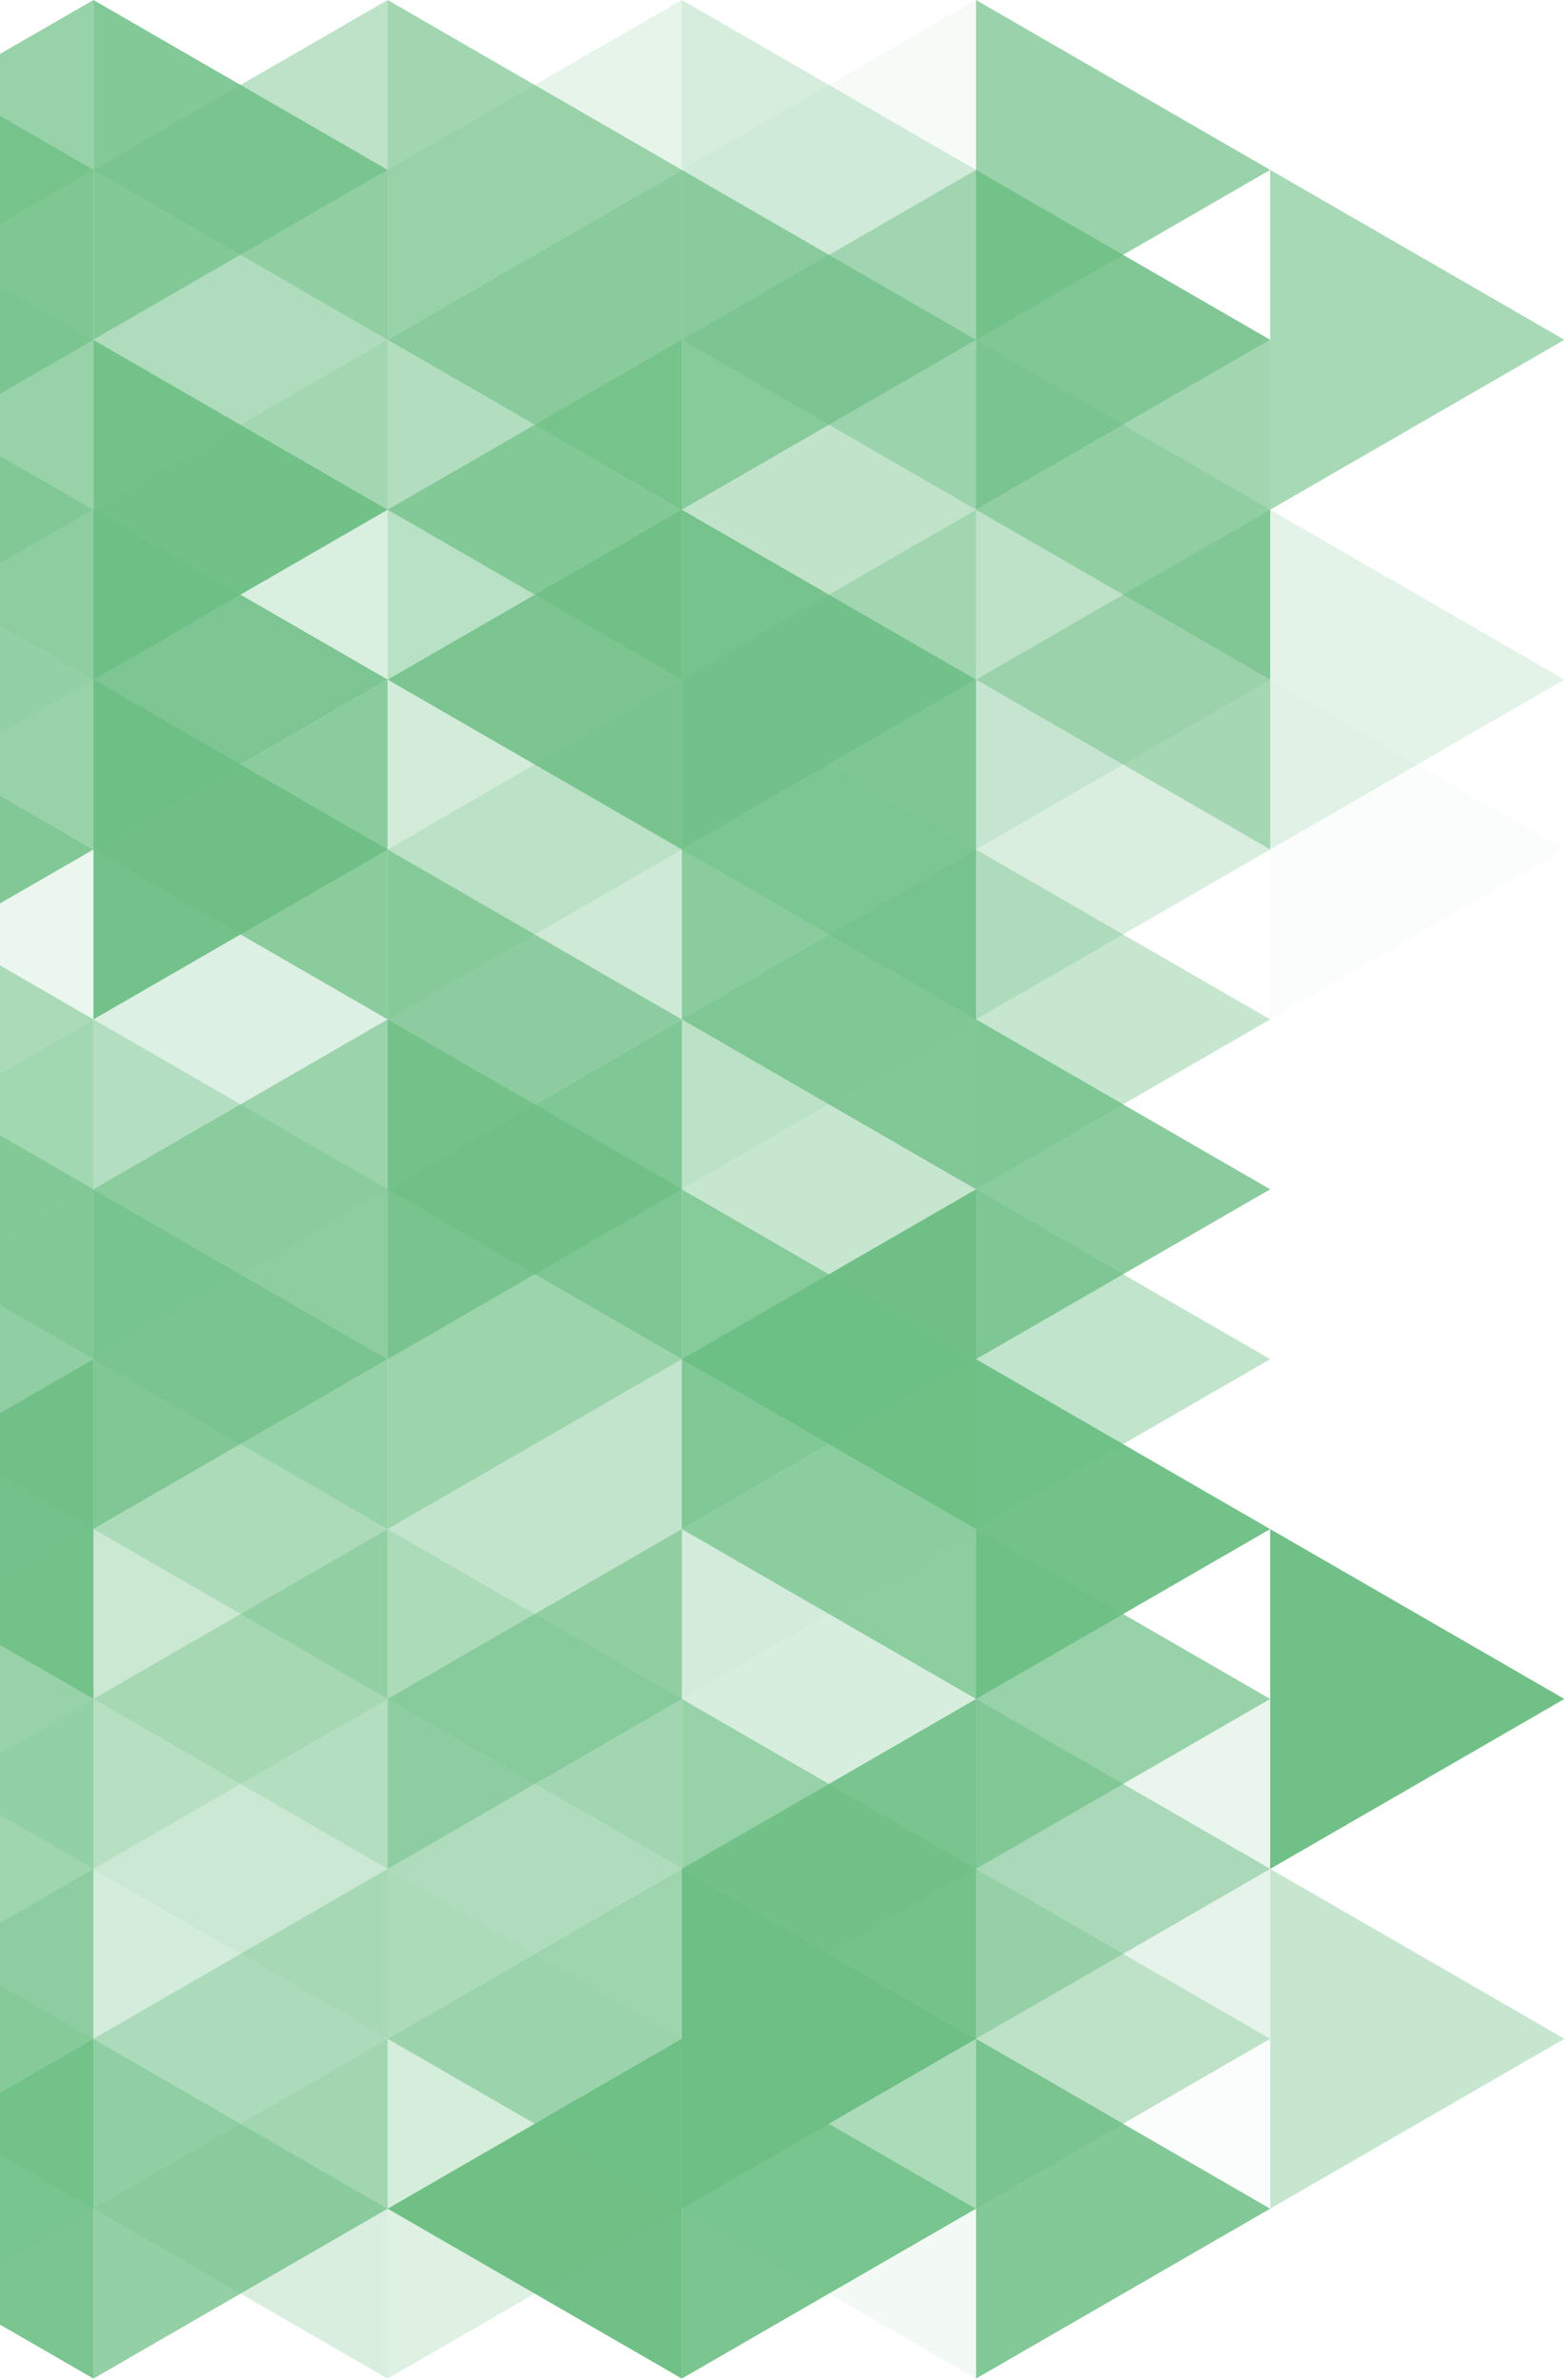 <svg width="1034" height="1572" viewBox="0 0 1034 1572" fill="none" xmlns="http://www.w3.org/2000/svg">
<g style="mix-blend-mode:color-burn">
<path opacity="0.96" d="M61.731 224.451L256.126 336.676L61.731 448.901L61.731 224.451Z" fill="#6DBF85"/>
<path opacity="0.51" d="M256.126 1010.03L450.491 1122.25L256.126 1234.48V1010.03Z" fill="#6DBF85"/>
<path opacity="0.08" d="M256.126 1234.48L450.491 1346.7L256.126 1458.93V1234.48Z" fill="#6DBF85"/>
<path opacity="0.91" d="M450.491 1346.7L644.857 1458.93L450.491 1571.15V1346.7Z" fill="#6DBF85"/>
<path opacity="0.28" d="M61.731 448.901L-132.635 336.676L61.731 224.451V448.901Z" fill="#6DBF85"/>
<path opacity="0.32" d="M450.491 224.451L644.857 336.676L450.491 448.901V224.451Z" fill="#6DBF85"/>
<path opacity="0.98" d="M450.491 1571.15L256.126 1458.93L450.491 1346.7V1571.15Z" fill="#6DBF85"/>
<path opacity="0.22" d="M61.731 1122.25L256.126 1234.48L61.731 1346.7L61.731 1122.25Z" fill="#6DBF85"/>
<path opacity="0.28" d="M450.491 0L644.857 112.225L450.491 224.451V0Z" fill="#6DBF85"/>
<path opacity="0.98" d="M644.857 1010.03L450.491 897.803L644.857 785.577V1010.03Z" fill="#6DBF85"/>
<path opacity="0.34" d="M-132.635 785.577L61.731 897.803L-132.635 1010.03V785.577Z" fill="#6DBF85"/>
<path opacity="0.32" d="M450.491 673.352L256.126 561.127L450.491 448.901V673.352Z" fill="#6DBF85"/>
<path opacity="0.56" d="M644.857 561.127L450.491 448.901L644.857 336.676V561.127Z" fill="#6DBF85"/>
<path opacity="0.91" d="M61.731 1571.15L-132.635 1458.93L61.731 1346.7V1571.15Z" fill="#6DBF85"/>
<path opacity="0.03" d="M839.222 448.901L1033.59 561.127L839.222 673.352V448.901Z" fill="#6DBF85"/>
<path opacity="0.19" d="M256.126 112.225L450.491 224.451L256.126 336.676V112.225Z" fill="#6DBF85"/>
<path opacity="0.41" d="M256.126 1234.48L61.731 1122.25L256.126 1010.03V1234.48Z" fill="#6DBF85"/>
<path opacity="0.03" d="M450.491 1346.7L256.126 1234.48L450.491 1122.25V1346.7Z" fill="#6DBF85"/>
<path opacity="0.43" d="M-132.635 1010.03L61.731 1122.25L-132.635 1234.48V1010.03Z" fill="#6DBF85"/>
<path opacity="0.09" d="M256.126 785.577L61.731 673.352L256.126 561.127V785.577Z" fill="#6DBF85"/>
<path opacity="0.26" d="M450.491 897.803L644.857 1010.03L450.491 1122.25V897.803Z" fill="#6DBF85"/>
<path opacity="0.87" d="M450.491 897.802L256.126 785.577L450.491 673.352V897.802Z" fill="#6DBF85"/>
<path opacity="0.18" d="M644.857 336.676L839.222 448.901L644.857 561.127V336.676Z" fill="#6DBF85"/>
<path opacity="0.17" d="M450.491 224.451L256.126 112.225L450.491 0V224.451Z" fill="#6DBF85"/>
<path opacity="0.01" d="M61.731 897.803L256.126 1010.03L61.731 1122.25L61.731 897.803Z" fill="#6DBF85"/>
<path opacity="0.84" d="M61.731 0L256.126 112.225L61.731 224.451L61.731 0Z" fill="#6DBF85"/>
<path opacity="0.6" d="M61.731 897.802L-132.635 785.577L61.731 673.352V897.802Z" fill="#6DBF85"/>
<path opacity="0.77" d="M644.857 785.577L450.491 673.352L644.857 561.127V785.577Z" fill="#6DBF85"/>
<path opacity="0.08" d="M256.126 561.127L61.731 448.901L256.126 336.676V561.127Z" fill="#6DBF85"/>
<path opacity="0.76" d="M-132.635 112.225L61.731 224.451L-132.635 336.676V112.225Z" fill="#6DBF85"/>
<path opacity="0.61" d="M644.857 336.676L450.491 224.451L644.857 112.225V336.676Z" fill="#6DBF85"/>
<path opacity="0.43" d="M644.857 1234.48L839.222 1346.7L644.857 1458.93V1234.48Z" fill="#6DBF85"/>
<path opacity="0.15" d="M839.222 1346.7L644.857 1234.48L839.222 1122.25V1346.7Z" fill="#6DBF85"/>
<path opacity="0.34" d="M450.491 1122.25L256.126 1010.03L450.491 897.803V1122.25Z" fill="#6DBF85"/>
<path opacity="0.62" d="M450.491 448.901L644.857 561.127L450.491 673.352V448.901Z" fill="#6DBF85"/>
<path opacity="0.51" d="M256.126 1458.93L61.731 1346.7L256.126 1234.48V1458.93Z" fill="#6DBF85"/>
<path opacity="0.53" d="M-132.635 561.127L61.731 673.352L-132.635 785.577V561.127Z" fill="#6DBF85"/>
<path opacity="0.64" d="M256.126 785.577L450.491 897.803L256.126 1010.03V785.577Z" fill="#6DBF85"/>
<path opacity="0.87" d="M644.857 112.225L839.222 224.451L644.857 336.676V112.225Z" fill="#6DBF85"/>
<path opacity="0.16" d="M-132.635 336.676L61.731 448.901L-132.635 561.127V336.676Z" fill="#6DBF85"/>
<path opacity="0.23" d="M644.857 1234.48L450.491 1122.25L644.857 1010.03V1234.48Z" fill="#6DBF85"/>
<path opacity="0.55" d="M256.126 336.676L61.731 224.451L256.126 112.225V336.676Z" fill="#6DBF85"/>
<path opacity="0.42" d="M61.731 673.352L256.126 785.577L61.731 897.802L61.731 673.352Z" fill="#6DBF85"/>
<path opacity="0.94" d="M61.731 448.901L256.126 561.127L61.731 673.352L61.731 448.901Z" fill="#6DBF85"/>
<path opacity="0.7" d="M644.857 1010.03L839.222 1122.25L644.857 1234.48V1010.03Z" fill="#6DBF85"/>
<path opacity="0.5" d="M61.731 1346.7L-132.635 1234.48L61.731 1122.25V1346.7Z" fill="#6DBF85"/>
<path opacity="0.39" d="M644.857 561.127L839.222 673.352L644.857 785.577V561.127Z" fill="#6DBF85"/>
<path opacity="0.64" d="M839.222 448.901L644.857 336.676L839.222 224.451V448.901Z" fill="#6DBF85"/>
<path opacity="0.92" d="M61.731 1122.25L-132.635 1010.03L61.731 897.803V1122.25Z" fill="#6DBF85"/>
<path opacity="0.62" d="M-132.635 1234.48L61.731 1346.7L-132.635 1458.93V1234.48Z" fill="#6DBF85"/>
<path opacity="0.05" d="M61.731 673.352L-132.635 561.127L61.731 448.901V673.352Z" fill="#6DBF85"/>
<path opacity="0.69" d="M450.491 1122.25L644.857 1234.48L450.491 1346.7V1122.25Z" fill="#6DBF85"/>
<path opacity="0.35" d="M256.126 1010.03L61.731 897.803L256.126 785.577V1010.03Z" fill="#6DBF85"/>
<path opacity="0.12" d="M256.126 336.676L450.491 448.901L256.126 561.127V336.676Z" fill="#6DBF85"/>
<path opacity="0.52" d="M644.857 1458.93L450.491 1346.7L644.857 1234.48V1458.93Z" fill="#6DBF85"/>
<path opacity="0.42" d="M644.857 785.577L839.222 897.803L644.857 1010.03V785.577Z" fill="#6DBF85"/>
<path opacity="0.77" d="M256.126 561.127L450.491 673.352L256.126 785.577V561.127Z" fill="#6DBF85"/>
<path opacity="0.74" d="M450.491 448.901L256.126 336.676L450.491 224.451V448.901Z" fill="#6DBF85"/>
<path opacity="0.73" d="M61.731 1346.7L256.126 1458.93L61.731 1571.15L61.731 1346.7Z" fill="#6DBF85"/>
<path opacity="0.71" d="M61.731 224.451L-132.635 112.225L61.731 0V224.451Z" fill="#6DBF85"/>
<path opacity="0.02" d="M450.491 673.352L644.857 785.577L450.491 897.802V673.352Z" fill="#6DBF85"/>
<path opacity="0.12" d="M-132.635 1346.7L61.731 1458.93L-132.635 1571.15V1346.7Z" fill="#6DBF85"/>
<path opacity="0.39" d="M839.222 1234.48L1033.59 1346.7L839.222 1458.93V1234.48Z" fill="#6DBF85"/>
<path opacity="0.88" d="M644.857 1346.7L450.491 1234.48L644.857 1122.25V1346.7Z" fill="#6DBF85"/>
<path opacity="0.88" d="M450.491 561.127L256.096 448.901L450.491 336.676V561.127Z" fill="#6DBF85"/>
<path opacity="0.76" d="M450.491 336.676L256.096 224.451L450.491 112.225V336.676Z" fill="#6DBF85"/>
<path opacity="0.45" d="M256.096 224.451L61.731 112.225L256.096 0V224.451Z" fill="#6DBF85"/>
<path opacity="0.51" d="M644.857 1122.25L839.222 1234.48L644.857 1346.7V1122.25Z" fill="#6DBF85"/>
<path opacity="0.18" d="M256.096 1346.7L61.731 1234.48L256.096 1122.25V1346.7Z" fill="#6DBF85"/>
<path opacity="0.64" d="M256.096 0L450.491 112.225L256.096 224.451V0Z" fill="#6DBF85"/>
<path opacity="0.17" d="M644.857 448.901L450.491 336.676L644.857 224.451V448.901Z" fill="#6DBF85"/>
<path opacity="0.26" d="M256.096 1571.15L61.731 1458.93L256.096 1346.7V1571.15Z" fill="#6DBF85"/>
<path opacity="0.15" d="M61.731 561.127L256.096 673.352L61.731 785.577L61.731 561.127Z" fill="#6DBF85"/>
<path opacity="0.11" d="M256.096 897.803L450.491 1010.03L256.096 1122.25V897.803Z" fill="#6DBF85"/>
<path opacity="0.35" d="M61.731 1010.03L256.096 1122.25L61.731 1234.48L61.731 1010.03Z" fill="#6DBF85"/>
<path opacity="0.77" d="M-132.635 0L61.731 112.225L-132.635 224.451V0Z" fill="#6DBF85"/>
<path opacity="0.69" d="M644.857 0L839.222 112.225L644.857 224.451V0Z" fill="#6DBF85"/>
<path opacity="0.66" d="M450.491 1458.93L256.096 1346.7L450.491 1234.48V1458.93Z" fill="#6DBF85"/>
<path opacity="0.9" d="M450.491 336.676L644.857 448.901L450.491 561.127V336.676Z" fill="#6DBF85"/>
<path opacity="0.31" d="M-132.635 897.803L61.731 1010.03L-132.635 1122.25V897.803Z" fill="#6DBF85"/>
<path opacity="0.41" d="M256.096 224.451L450.491 336.676L256.096 448.901V224.451Z" fill="#6DBF85"/>
<path opacity="0.61" d="M839.222 561.127L644.857 448.901L839.222 336.676V561.127Z" fill="#6DBF85"/>
<path opacity="0.82" d="M450.491 785.577L644.857 897.803L450.491 1010.03V785.577Z" fill="#6DBF85"/>
<path opacity="0.19" d="M839.222 336.676L1033.59 448.901L839.222 561.127V336.676Z" fill="#6DBF85"/>
<path opacity="0.77" d="M256.096 673.352L61.731 561.127L256.096 448.901V673.352Z" fill="#6DBF85"/>
<path opacity="0.79" d="M256.096 673.352L450.491 785.577L256.096 897.802V673.352Z" fill="#6DBF85"/>
<path opacity="0.48" d="M61.731 1234.48L-132.635 1122.25L61.731 1010.03V1234.48Z" fill="#6DBF85"/>
<path opacity="0.23" d="M256.096 1346.7L450.491 1458.93L256.096 1571.15V1346.7Z" fill="#6DBF85"/>
<path opacity="0.72" d="M644.857 673.352L450.491 561.127L644.857 448.901V673.352Z" fill="#6DBF85"/>
<path opacity="0.08" d="M644.857 1571.15L450.491 1458.93L644.857 1346.7V1571.15Z" fill="#6DBF85"/>
<path opacity="0.79" d="M644.857 673.352L839.222 785.577L644.857 897.802V673.352Z" fill="#6DBF85"/>
<path opacity="0.87" d="M61.731 785.577L256.096 897.803L61.731 1010.03L61.731 785.577Z" fill="#6DBF85"/>
<path opacity="0.06" d="M450.491 1010.03L644.857 1122.25L450.491 1234.48V1010.03Z" fill="#6DBF85"/>
<path opacity="0.03" d="M839.222 1458.93L644.857 1346.7L839.222 1234.48V1458.93Z" fill="#6DBF85"/>
<path opacity="0.1" d="M61.731 1234.48L256.096 1346.7L61.731 1458.93L61.731 1234.48Z" fill="#6DBF85"/>
<path opacity="0.59" d="M61.731 336.676L-132.635 224.451L61.731 112.225V336.676Z" fill="#6DBF85"/>
<path opacity="0.8" d="M-132.635 224.451L61.731 336.676L-132.635 448.901V224.451Z" fill="#6DBF85"/>
<path opacity="0.22" d="M256.096 448.901L450.491 561.127L256.096 673.352V448.901Z" fill="#6DBF85"/>
<path opacity="0.57" d="M256.096 1122.25L61.731 1010.03L256.096 897.803V1122.25Z" fill="#6DBF85"/>
<path opacity="0.73" d="M450.491 112.225L644.857 224.451L450.491 336.676V112.225Z" fill="#6DBF85"/>
<path opacity="0.03" d="M450.491 785.577L256.096 673.352L450.491 561.127V785.577Z" fill="#6DBF85"/>
<path opacity="0.6" d="M839.222 112.225L1033.59 224.451L839.222 336.676V112.225Z" fill="#6DBF85"/>
<path opacity="0.53" d="M61.731 1458.93L-132.635 1346.7L61.731 1234.48V1458.93Z" fill="#6DBF85"/>
<path opacity="0.88" d="M61.731 336.676L256.096 448.901L61.731 561.127L61.731 336.676Z" fill="#6DBF85"/>
<path opacity="0.99" d="M450.491 1234.48L644.857 1346.7L450.491 1458.93V1234.48Z" fill="#6DBF85"/>
<path opacity="0.37" d="M644.857 897.802L450.491 785.577L644.857 673.352V897.802Z" fill="#6DBF85"/>
<path opacity="0.71" d="M644.857 1122.25L450.491 1010.03L644.857 897.803V1122.25Z" fill="#6DBF85"/>
<path opacity="0.69" d="M61.731 561.127L-132.635 448.901L61.731 336.676V561.127Z" fill="#6DBF85"/>
<path opacity="0.33" d="M644.857 224.451L839.222 336.676L644.857 448.901V224.451Z" fill="#6DBF85"/>
<path opacity="0.97" d="M839.222 1010.03L1033.59 1122.25L839.222 1234.48V1010.03Z" fill="#6DBF85"/>
<path opacity="0.63" d="M61.731 1010.03L-132.635 897.803L61.731 785.577V1010.03Z" fill="#6DBF85"/>
<path opacity="0.3" d="M-132.635 1122.25L61.731 1234.48L-132.635 1346.7V1122.25Z" fill="#6DBF85"/>
<path opacity="0.25" d="M644.857 448.901L839.222 561.127L644.857 673.352V448.901Z" fill="#6DBF85"/>
<path opacity="0.95" d="M644.857 897.803L839.222 1010.03L644.857 1122.25V897.803Z" fill="#6DBF85"/>
<path opacity="0.19" d="M256.096 448.901L61.731 336.676L256.096 224.451V448.901Z" fill="#6DBF85"/>
<path opacity="0.85" d="M-132.635 448.901L61.731 561.127L-132.635 673.352V448.901Z" fill="#6DBF85"/>
<path opacity="0.45" d="M450.491 561.127L644.857 673.352L450.491 785.577V561.127Z" fill="#6DBF85"/>
<path opacity="0.62" d="M450.491 1234.48L256.096 1122.25L450.491 1010.03V1234.48Z" fill="#6DBF85"/>
<path opacity="0.1" d="M61.731 785.577L-132.635 673.352L61.731 561.127V785.577Z" fill="#6DBF85"/>
<path opacity="0.11" d="M450.491 1010.03L256.096 897.803L450.491 785.577V1010.03Z" fill="#6DBF85"/>
<path opacity="0.52" d="M256.096 1122.25L450.491 1234.48L256.096 1346.7V1122.25Z" fill="#6DBF85"/>
<path opacity="0.06" d="M644.857 224.451L450.491 112.225L644.857 0V224.451Z" fill="#6DBF85"/>
<path opacity="0.85" d="M644.857 1346.7L839.222 1458.93L644.857 1571.15V1346.7Z" fill="#6DBF85"/>
<path opacity="0.62" d="M-132.635 673.352L61.731 785.577L-132.635 897.802V673.352Z" fill="#6DBF85"/>
<path opacity="0.65" d="M256.096 897.802L61.731 785.577L256.096 673.352V897.802Z" fill="#6DBF85"/>
</g>
</svg>
